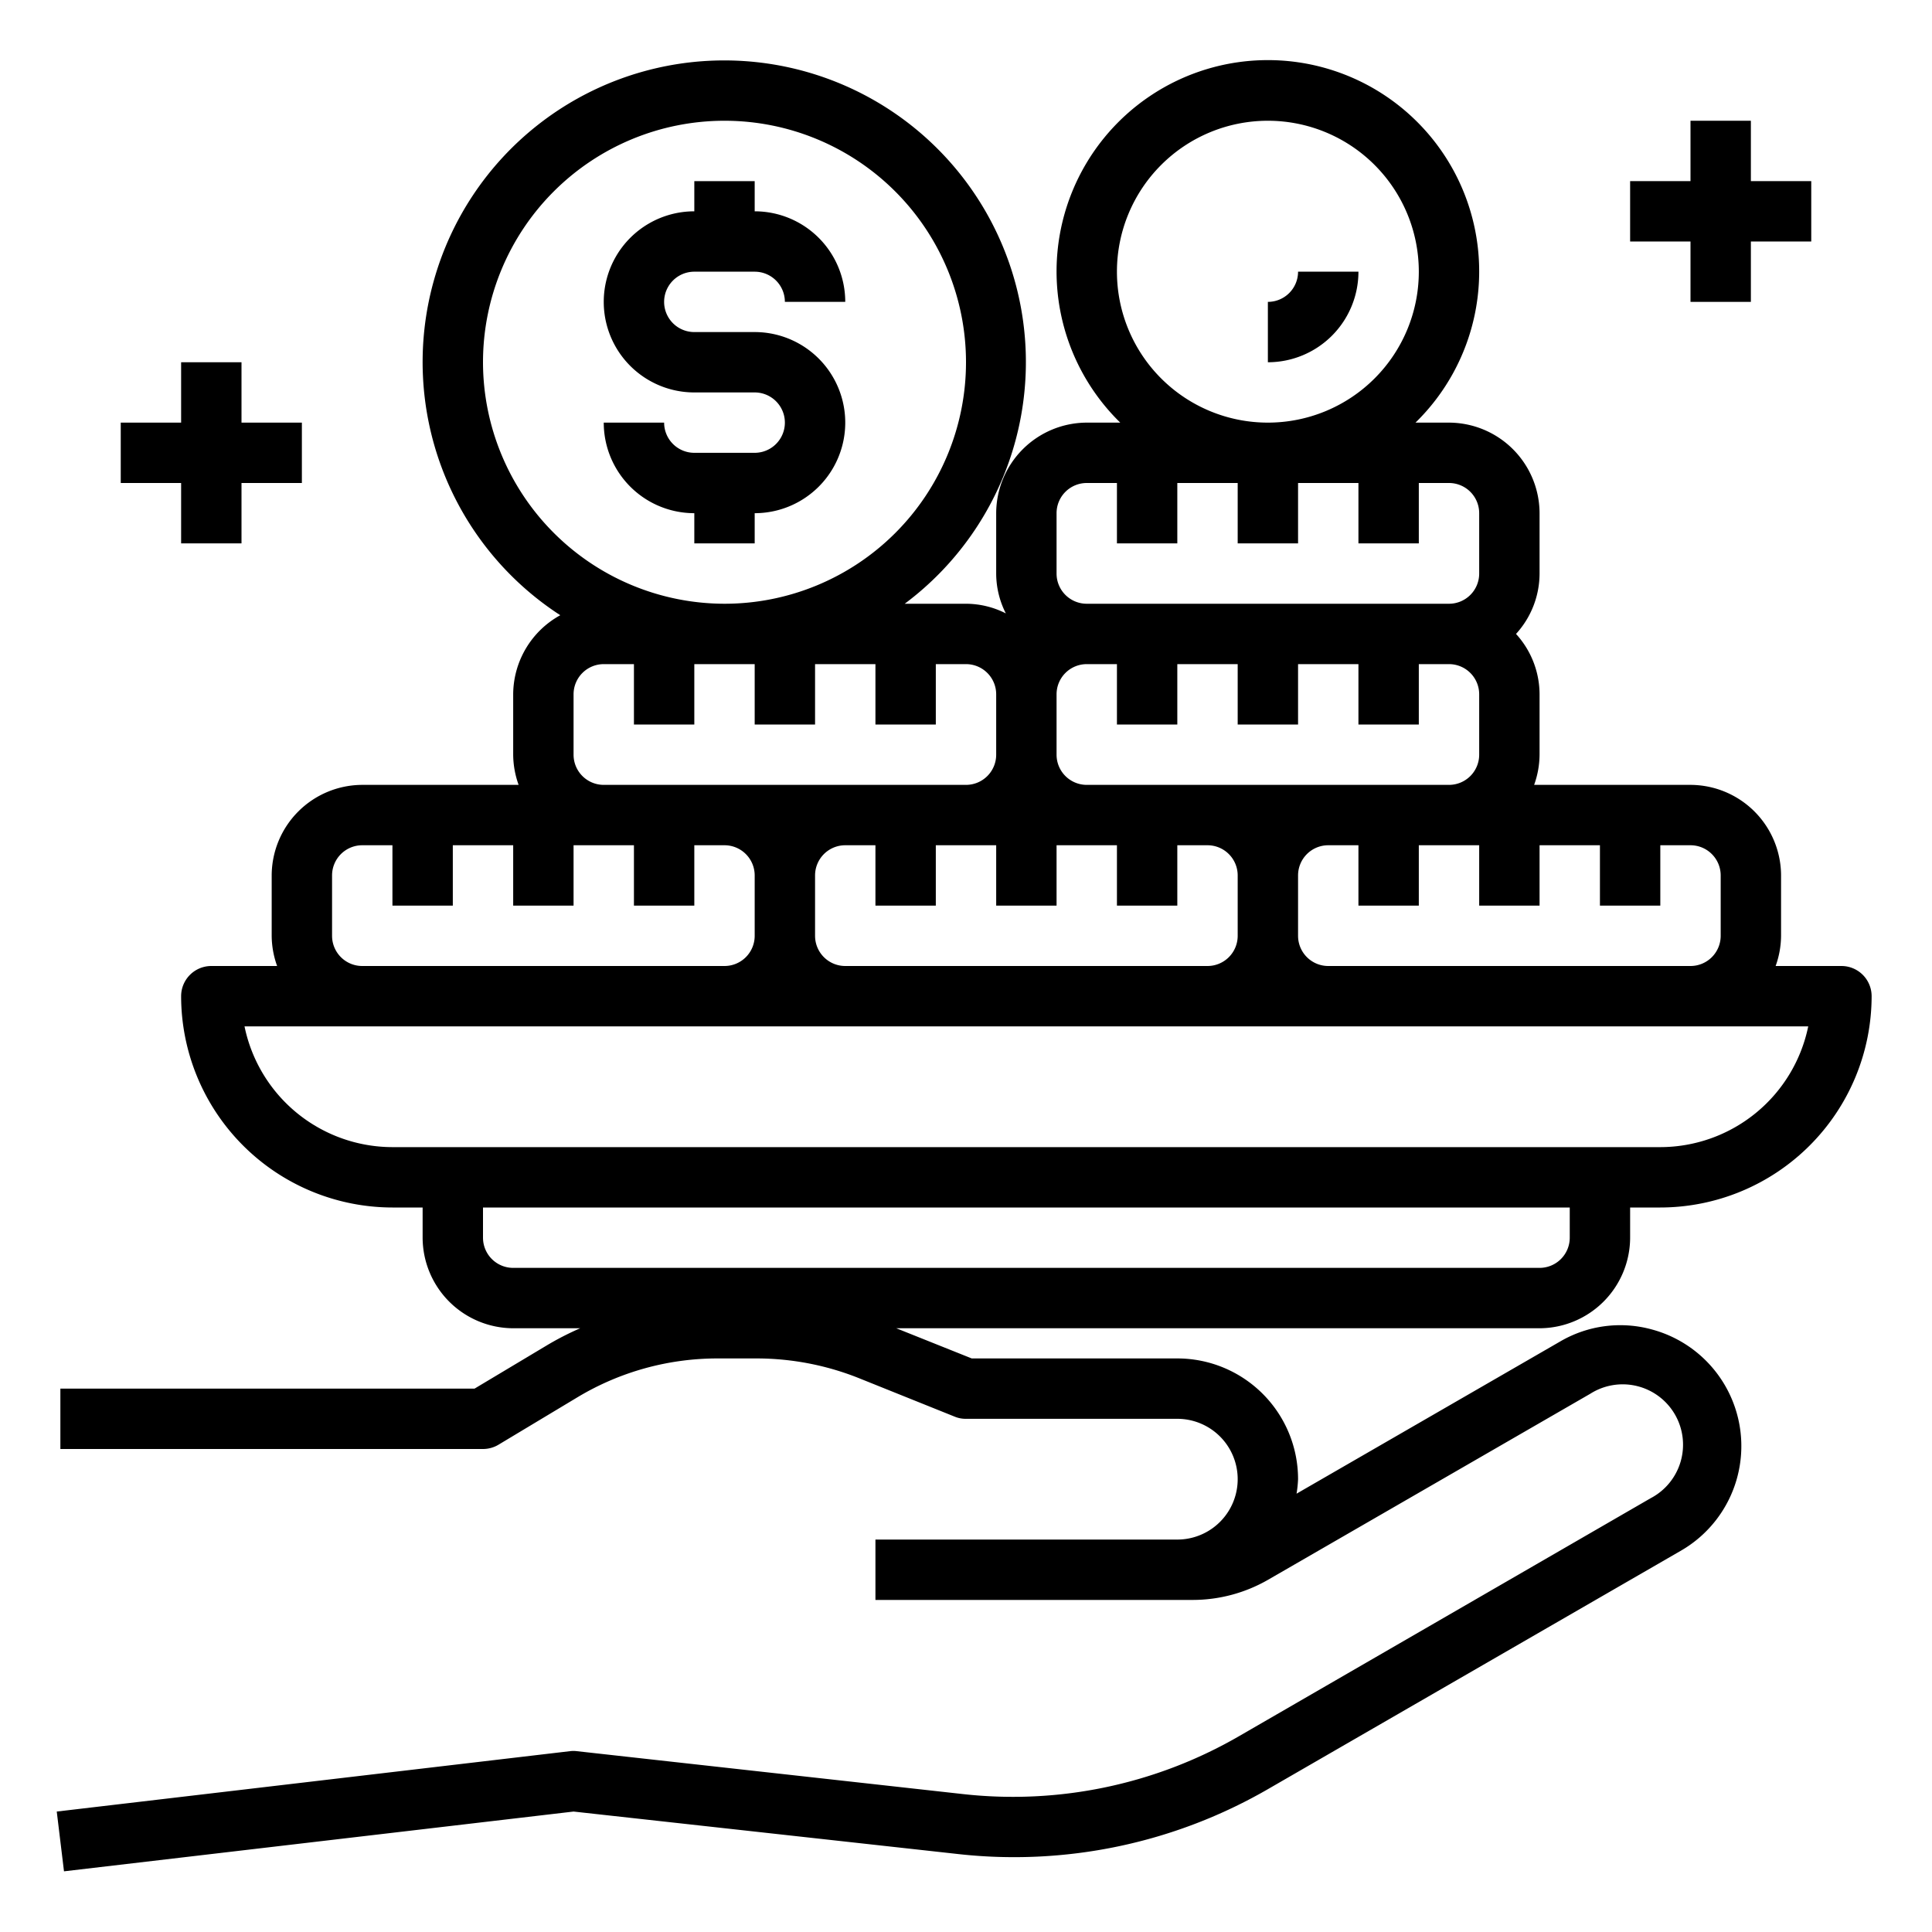 <svg xmlns="http://www.w3.org/2000/svg" viewBox="0 0 64 64" x="0px" y="0px"><g><path d="M54,41V40h1a7.008,7.008,0,0,0,7-7,1,1,0,0,0-1-1H58.82A3,3,0,0,0,59,31V29a3.009,3.009,0,0,0-3-3H50.82A3,3,0,0,0,51,25V23a2.974,2.974,0,0,0-.78-2A2.974,2.974,0,0,0,51,19V17a3.009,3.009,0,0,0-3-3H46.89a7,7,0,1,0-9.78,0H36a3.009,3.009,0,0,0-3,3v2a2.923,2.923,0,0,0,.32,1.32A2.923,2.923,0,0,0,32,20H29.97a9.992,9.992,0,1,0-11.41.38A3.005,3.005,0,0,0,17,23v2a3,3,0,0,0,.18,1H12a3.009,3.009,0,0,0-3,3v2a3,3,0,0,0,.18,1H7a1,1,0,0,0-1,1,7.008,7.008,0,0,0,7,7h1v1a3.009,3.009,0,0,0,3,3h2.22a9.69,9.69,0,0,0-1.11.57L15.72,46H2v2H16a1,1,0,0,0,.51-.14l2.63-1.58A9,9,0,0,1,23.77,45h1.3a9.149,9.149,0,0,1,3.35.64l3.21,1.29A.937.937,0,0,0,32,47h7a2,2,0,0,1,0,4H29v2H39.51a5.009,5.009,0,0,0,2.5-.67l10.67-6.16a2,2,0,1,1,2,3.46L41.05,57.51a14.956,14.956,0,0,1-9.16,1.92L19.11,58.01a.885.885,0,0,0-.23,0l-17,2,.24,1.98L19,60.01l12.67,1.4a16.807,16.807,0,0,0,10.38-2.17l13.63-7.87a4,4,0,0,0-.96-7.33,3.943,3.943,0,0,0-3.04.4l-8.73,5.04A3.906,3.906,0,0,0,43,49a4,4,0,0,0-4-4H32.19l-2.5-1H51A3.009,3.009,0,0,0,54,41ZM51,30V28h2v2h2V28h1a1,1,0,0,1,1,1v2a1,1,0,0,1-1,1H44a1,1,0,0,1-1-1V29a1,1,0,0,1,1-1h1v2h2V28h2v2ZM37,9a5,5,0,1,1,5,5A5,5,0,0,1,37,9Zm-2,8a1,1,0,0,1,1-1h1v2h2V16h2v2h2V16h2v2h2V16h1a1,1,0,0,1,1,1v2a1,1,0,0,1-1,1H36a1,1,0,0,1-1-1Zm0,6a1,1,0,0,1,1-1h1v2h2V22h2v2h2V22h2v2h2V22h1a1,1,0,0,1,1,1v2a1,1,0,0,1-1,1H36a1,1,0,0,1-1-1Zm0,7V28h2v2h2V28h1a1,1,0,0,1,1,1v2a1,1,0,0,1-1,1H28a1,1,0,0,1-1-1V29a1,1,0,0,1,1-1h1v2h2V28h2v2Zm-4-6V22h1a1,1,0,0,1,1,1v2a1,1,0,0,1-1,1H20a1,1,0,0,1-1-1V23a1,1,0,0,1,1-1h1v2h2V22h2v2h2V22h2v2ZM16,12a8,8,0,1,1,8,8A8.011,8.011,0,0,1,16,12ZM11,29a1,1,0,0,1,1-1h1v2h2V28h2v2h2V28h2v2h2V28h1a1,1,0,0,1,1,1v2a1,1,0,0,1-1,1H12a1,1,0,0,1-1-1Zm2,9a5.009,5.009,0,0,1-4.9-4H59.9A5.009,5.009,0,0,1,55,38Zm4,4a1,1,0,0,1-1-1V40H52v1a1,1,0,0,1-1,1Z"></path><path d="M42,10v2a3,3,0,0,0,3-3H43A1,1,0,0,1,42,10Z"></path><path d="M25,18V17a3,3,0,0,0,0-6H23a1,1,0,0,1,0-2h2a1,1,0,0,1,1,1h2a3,3,0,0,0-3-3V6H23V7a3,3,0,0,0,0,6h2a1,1,0,0,1,0,2H23a1,1,0,0,1-1-1H20a3,3,0,0,0,3,3v1Z"></path><polygon points="56 10 58 10 58 8 60 8 60 6 58 6 58 4 56 4 56 6 54 6 54 8 56 8 56 10"></polygon><polygon points="6 18 8 18 8 16 10 16 10 14 8 14 8 12 6 12 6 14 4 14 4 16 6 16 6 18"></polygon></g></svg>